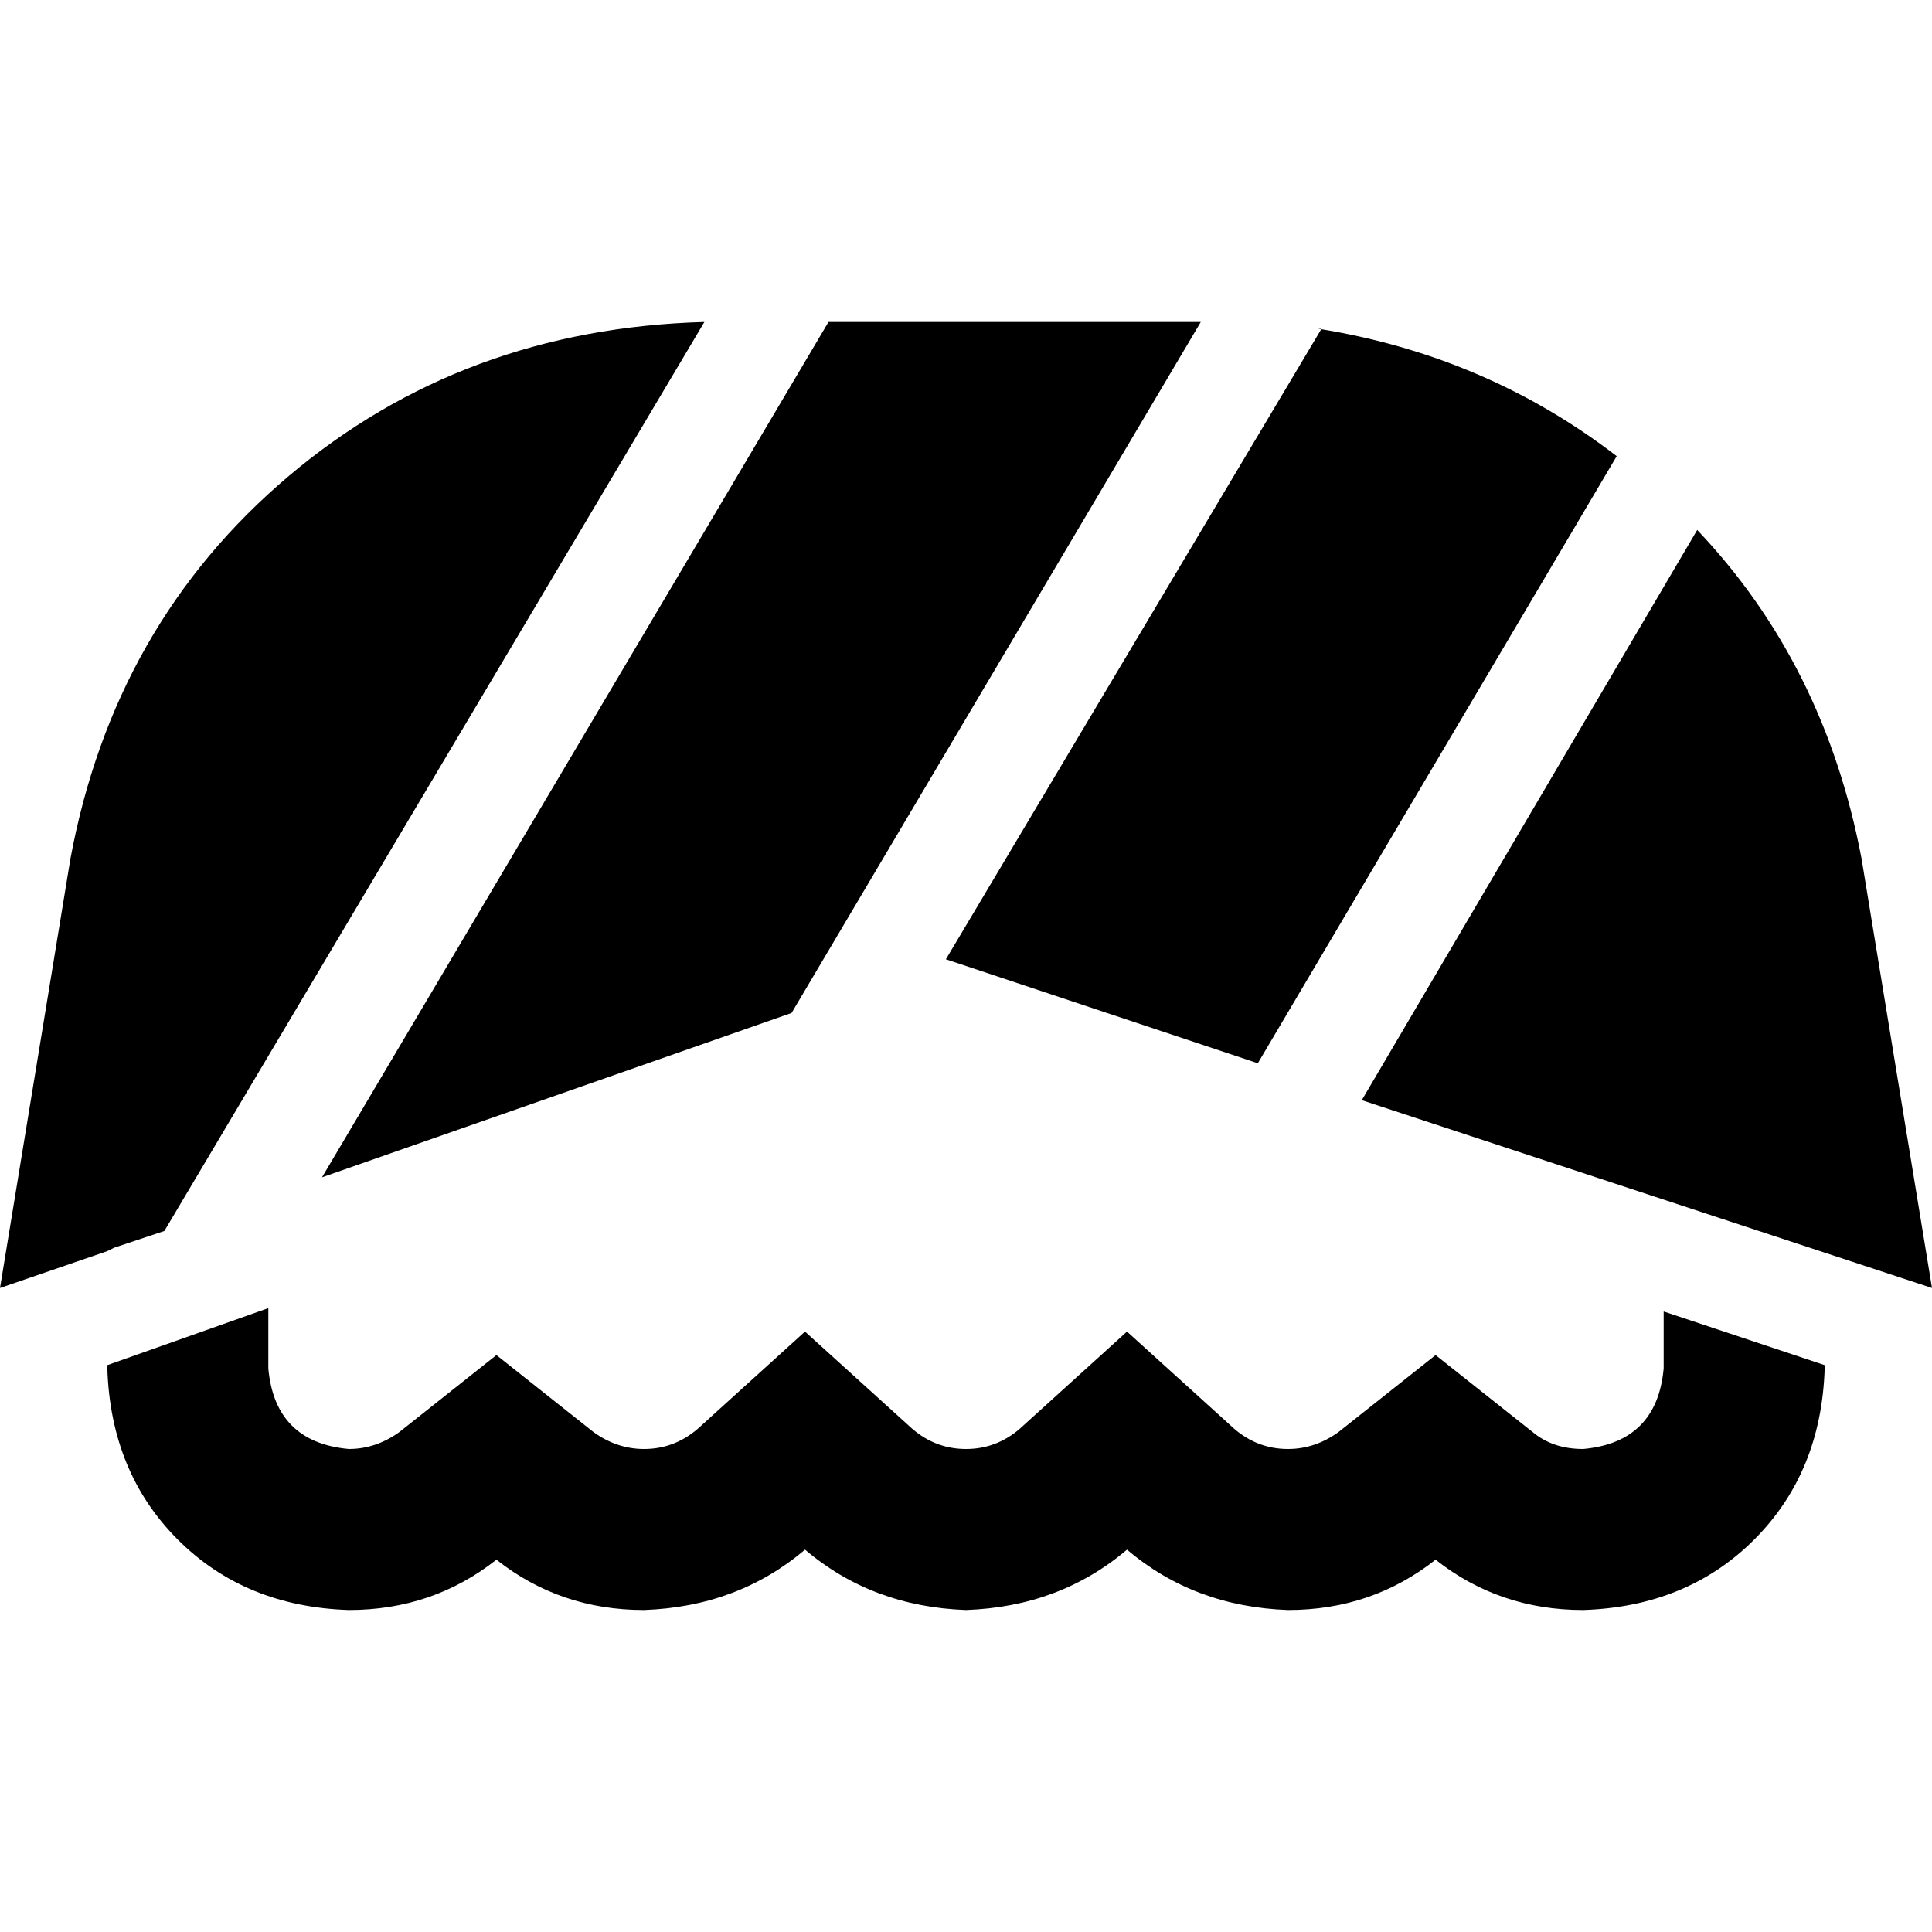<svg xmlns="http://www.w3.org/2000/svg" viewBox="0 0 512 512">
  <path d="M 512 341.333 L 493.333 227.556 L 512 341.333 L 493.333 227.556 Q 483.556 176 449.778 140.444 L 360.889 291.556 L 360.889 291.556 L 512 341.333 L 512 341.333 Z M 350.222 87.111 L 250.667 254.222 L 350.222 87.111 L 250.667 254.222 L 333.333 281.778 L 333.333 281.778 L 428.444 120.889 L 428.444 120.889 Q 393.778 94.222 349.333 87.111 L 350.222 87.111 Z M 318.222 85.333 L 219.556 85.333 L 318.222 85.333 L 219.556 85.333 L 85.333 312 L 85.333 312 L 209.778 268.444 L 209.778 268.444 L 318.222 85.333 L 318.222 85.333 Z M 18.667 227.556 L 0 341.333 L 18.667 227.556 L 0 341.333 L 28.444 331.556 L 28.444 331.556 L 30.222 330.667 L 30.222 330.667 L 43.556 326.222 L 43.556 326.222 L 71.111 316.444 L 71.111 316.444 L 71.111 316.444 L 71.111 316.444 L 43.556 326.222 L 43.556 326.222 L 186.667 85.333 L 186.667 85.333 Q 122.667 87.111 76.444 126.222 Q 30.222 165.333 18.667 227.556 L 18.667 227.556 Z M 28.444 361.778 L 28.444 362.667 L 28.444 361.778 L 28.444 362.667 Q 29.333 390.222 47.111 408 Q 64.889 425.778 92.444 426.667 Q 114.667 426.667 131.556 413.333 Q 148.444 426.667 170.667 426.667 Q 195.556 425.778 213.333 410.667 Q 231.111 425.778 256 426.667 Q 280.889 425.778 298.667 410.667 Q 316.444 425.778 341.333 426.667 Q 363.556 426.667 380.444 413.333 Q 397.333 426.667 419.556 426.667 Q 447.111 425.778 464.889 408 Q 482.667 390.222 483.556 362.667 L 483.556 361.778 L 483.556 361.778 L 440.889 347.556 L 440.889 347.556 L 440.889 362.667 L 440.889 362.667 Q 439.111 382.222 419.556 384 Q 411.556 384 406.222 379.556 L 380.444 359.111 L 380.444 359.111 L 354.667 379.556 L 354.667 379.556 Q 348.444 384 341.333 384 Q 333.333 384 327.111 378.667 L 298.667 352.889 L 298.667 352.889 L 270.222 378.667 L 270.222 378.667 Q 264 384 256 384 Q 248 384 241.778 378.667 L 213.333 352.889 L 213.333 352.889 L 184.889 378.667 L 184.889 378.667 Q 178.667 384 170.667 384 Q 163.556 384 157.333 379.556 L 131.556 359.111 L 131.556 359.111 L 105.778 379.556 L 105.778 379.556 Q 99.556 384 92.444 384 Q 72.889 382.222 71.111 362.667 L 71.111 346.667 L 71.111 346.667 L 28.444 361.778 L 28.444 361.778 Z" />
</svg>